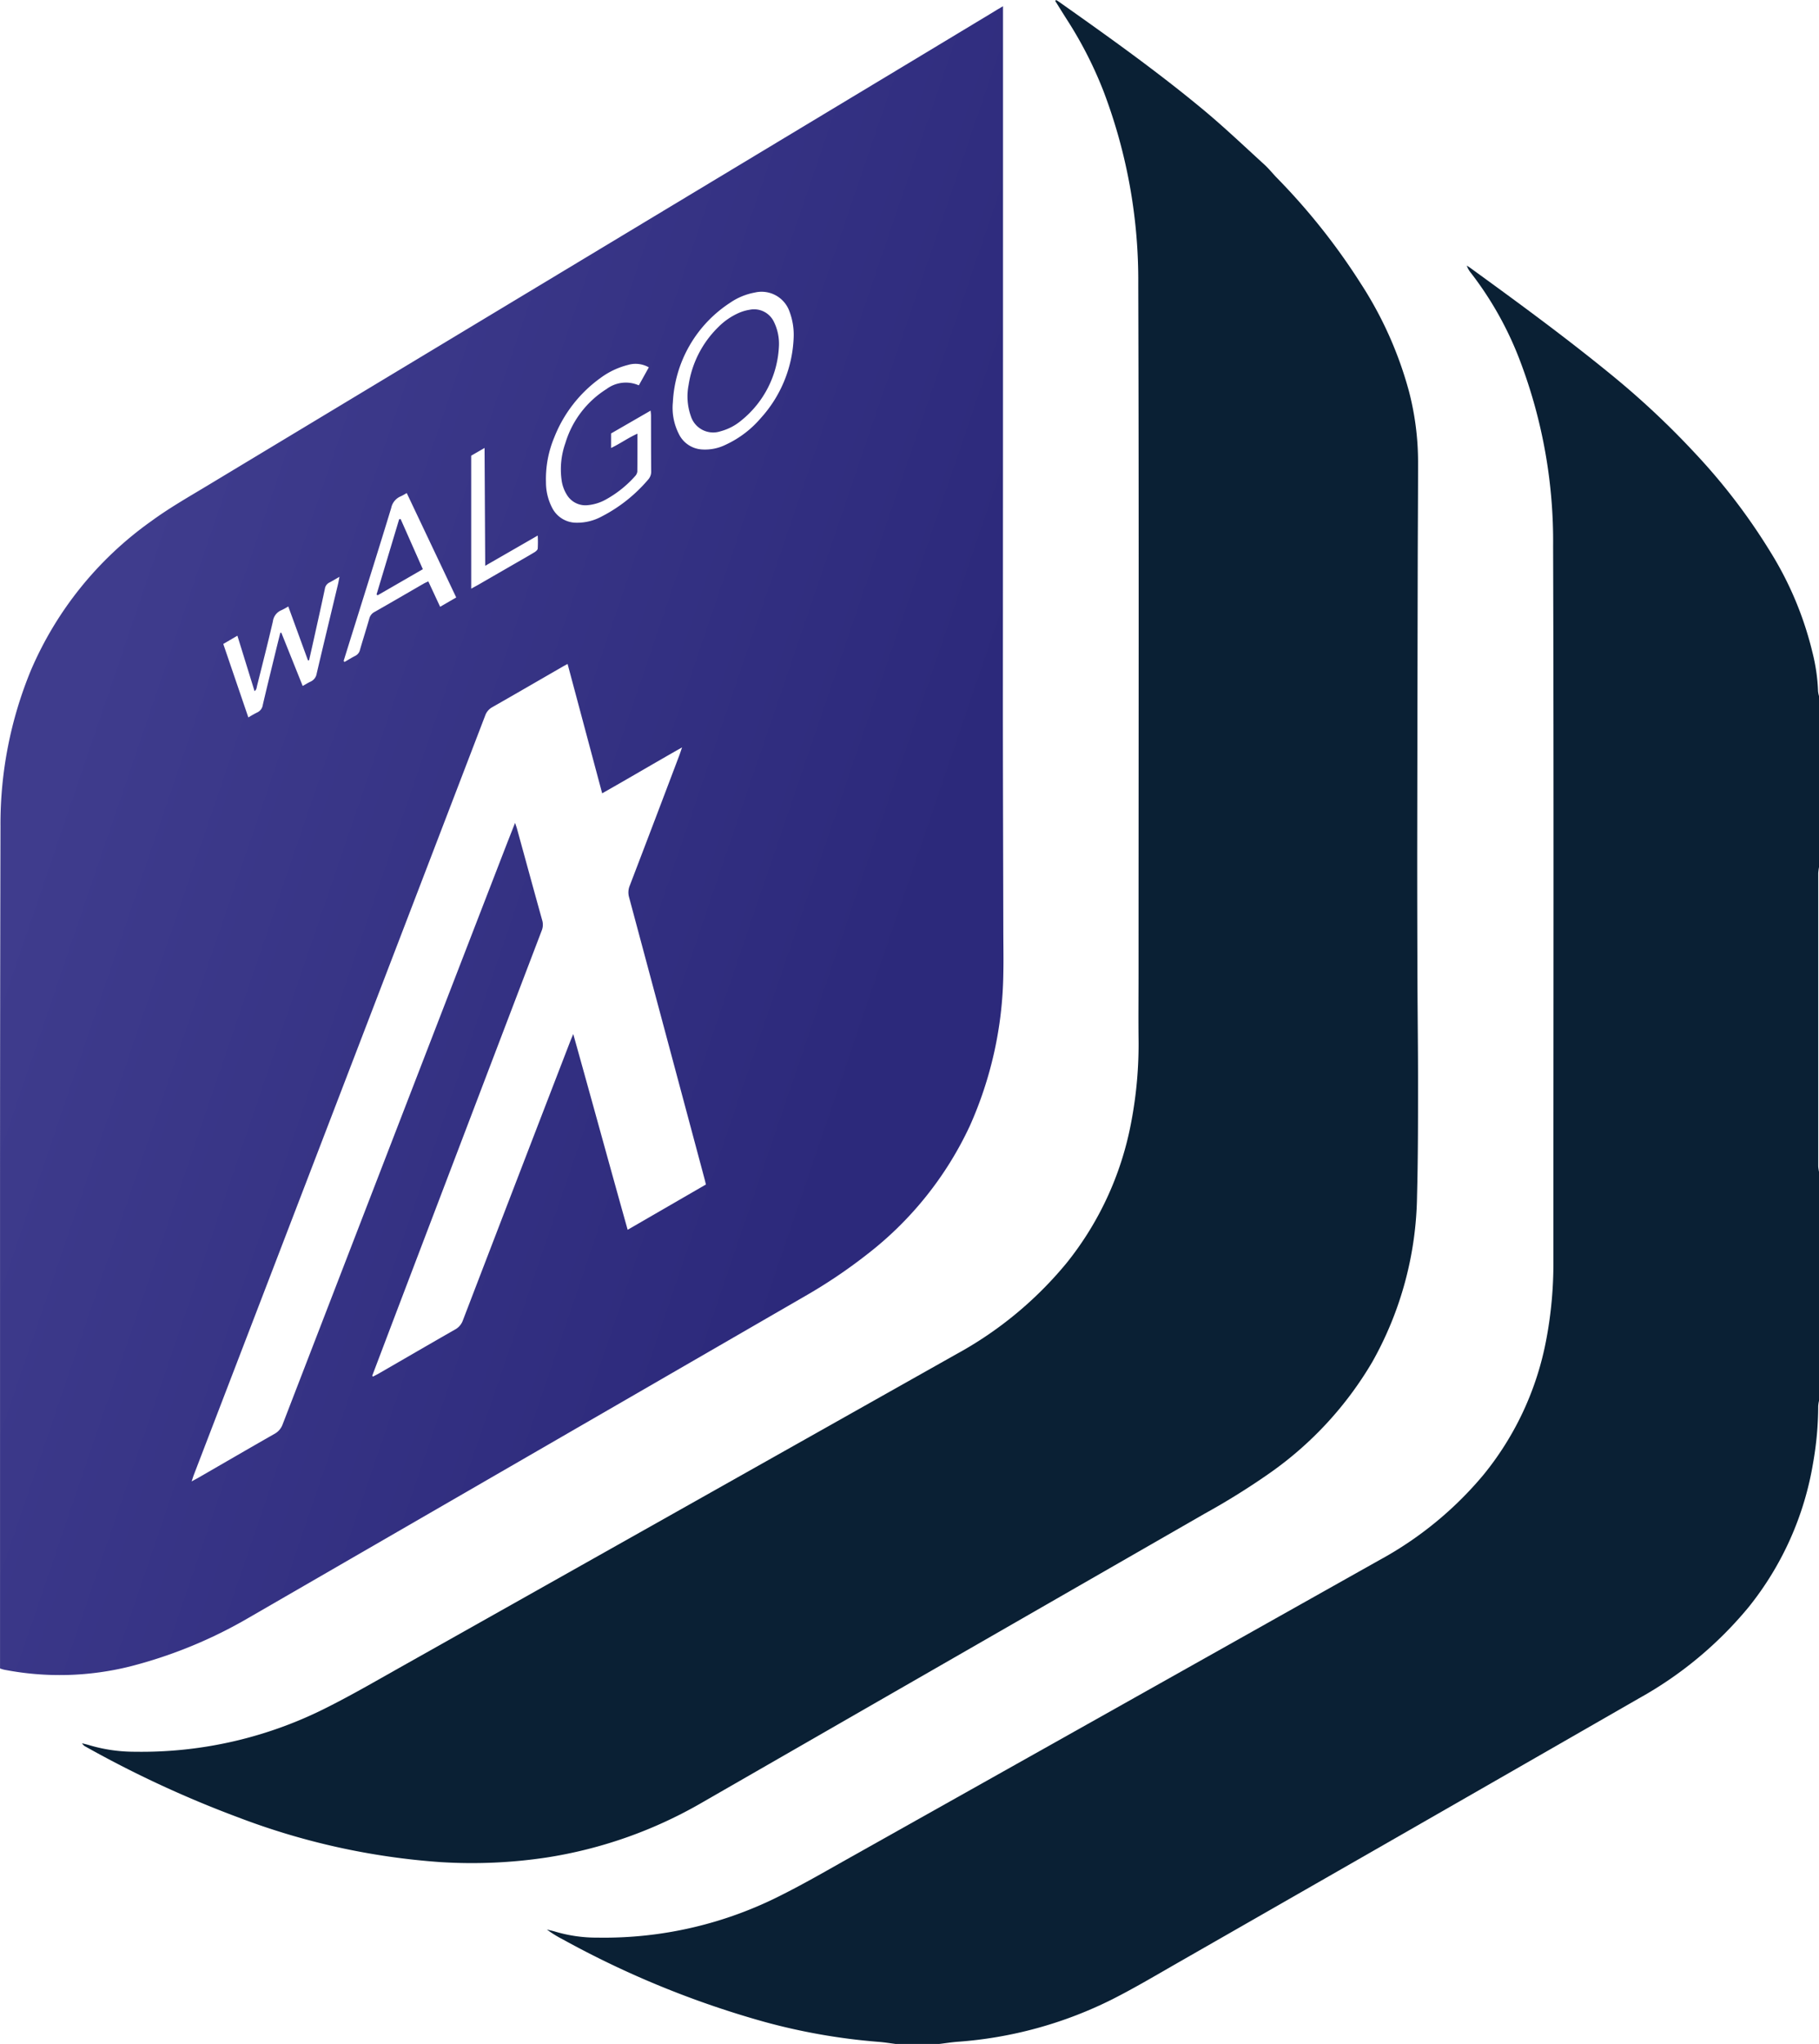 <svg xmlns="http://www.w3.org/2000/svg" width="97.625" height="109.651" viewBox="0 0 97.625 109.651">
    <defs>
        <linearGradient id="linear-gradient" x1=".133" x2=".83" y1=".316" y2=".709" gradientUnits="objectBoundingBox">
            <stop offset="0" stop-color="#3f3c8d"/>
            <stop offset="1" stop-color="#2c297b"/>
        </linearGradient>
        <style>
            .cls-1{fill:#0a2034}
        </style>
    </defs>
    <g id="Group_5840" transform="translate(1989.549 1427.065)">
        <path id="Path_5916" d="M-1834.7-1265.569c-.308-.039-.616-.091-.925-.114a32.957 32.957 0 0 1-6.171-1.084 50.434 50.434 0 0 1-10.781-4.413 6.131 6.131 0 0 1-.855-.529c.161.04.324.072.482.122a7.791 7.791 0 0 0 2.236.312 20.967 20.967 0 0 0 9.92-2.307c1.252-.63 2.465-1.335 3.687-2.021q14.192-7.965 28.38-15.938a19.249 19.249 0 0 0 5.551-4.549 16.2 16.2 0 0 0 3.385-7.29 21.931 21.931 0 0 0 .378-4.217c0-12.769.025-25.539-.015-38.309a27.258 27.258 0 0 0-1.784-9.981 18.294 18.294 0 0 0-2.612-4.673 1.327 1.327 0 0 1-.238-.412c.059.038.121.073.178.115 2.63 1.907 5.251 3.825 7.761 5.889a44.576 44.576 0 0 1 4.287 4.034 32.608 32.608 0 0 1 4.064 5.312 18.3 18.3 0 0 1 2.257 5.377 10.013 10.013 0 0 1 .307 2.109 1.531 1.531 0 0 0 .055.276v9.133a2.587 2.587 0 0 0-.047.347v15.732a2.039 2.039 0 0 0 .047.31v12.242a2 2 0 0 0-.048.308 17.588 17.588 0 0 1-.27 3.026 16.692 16.692 0 0 1-3.454 7.745 20.579 20.579 0 0 1-5.887 4.9q-12.372 7.107-24.756 14.19c-1.16.665-2.312 1.348-3.5 1.951a22.058 22.058 0 0 1-8.335 2.289c-.322.025-.641.076-.962.115z" class="cls-1" transform="translate(-106.766 -51.844)"/>
        <path id="Path_5917" fill="url(#linear-gradient)" d="M-1935.718-1425.516V-1414.863q0 13.344-.007 26.687c0 4.048.016 8.1.023 12.145 0 .82.019 1.641 0 2.461a20.632 20.632 0 0 1-1.8 8.128 18.668 18.668 0 0 1-5.564 6.924 27.719 27.719 0 0 1-3.277 2.2q-14.919 8.624-29.84 17.244a24.818 24.818 0 0 1-6.382 2.621 15.612 15.612 0 0 1-6.772.174 2.1 2.1 0 0 1-.21-.066v-.352-25.035q0-9.894.024-19.788a21.586 21.586 0 0 1 1.63-8.365 18.943 18.943 0 0 1 6.467-8.01c.968-.71 2.009-1.3 3.033-1.918q19.154-11.542 38.314-23.076l3.908-2.356c.128-.081.257-.155.453-.271zm-33.854 73.47l.041.045c.1-.054.207-.105.308-.163 1.364-.787 2.725-1.579 4.092-2.36a.9.9 0 0 0 .424-.492q2.869-7.476 5.753-14.945c.044-.115.094-.229.171-.416.992 3.539 1.938 7.006 2.92 10.5l4.2-2.429c-.033-.133-.054-.227-.079-.32q-2.02-7.546-4.045-15.091a.946.946 0 0 1 .037-.623q1.337-3.489 2.658-6.984c.044-.117.082-.237.149-.431-1.469.831-2.858 1.656-4.288 2.464l-1.856-6.941c-.128.071-.222.121-.314.174-1.242.717-2.483 1.437-3.729 2.147a.817.817 0 0 0-.38.45q-5.953 15.527-11.916 31.049l-3.713 9.664c-.039.1-.07.207-.125.371.174-.1.278-.15.38-.209 1.354-.782 2.706-1.568 4.065-2.342a.946.946 0 0 0 .442-.519q5.959-15.438 11.928-30.872c.171-.441.345-.881.544-1.387.049.151.082.237.106.326.449 1.632.894 3.265 1.35 4.9a.839.839 0 0 1-.03.561q-3.927 10.293-7.846 20.587zm22.619-55.72a3.533 3.533 0 0 0-.222-1.366 1.587 1.587 0 0 0-1.868-1.023 3.42 3.42 0 0 0-1.333.555 6.767 6.767 0 0 0-3.06 5.323 3.087 3.087 0 0 0 .317 1.7 1.474 1.474 0 0 0 1.224.837 2.489 2.489 0 0 0 1.286-.249 5.512 5.512 0 0 0 1.893-1.434 6.806 6.806 0 0 0 1.763-4.342zm-7.774 1.622a1.439 1.439 0 0 0-1.13-.125 4.186 4.186 0 0 0-1.479.707 7.138 7.138 0 0 0-2.466 3.178 5.78 5.78 0 0 0-.445 2.4 2.96 2.96 0 0 0 .344 1.4 1.458 1.458 0 0 0 1.3.776 2.751 2.751 0 0 0 1.307-.314 8.189 8.189 0 0 0 2.525-1.99.644.644 0 0 0 .171-.465c-.009-.992-.007-1.985-.01-2.979 0-.072-.01-.143-.02-.266l-2.123 1.225v.779c.486-.23.9-.537 1.415-.767 0 .719 0 1.375-.006 2.031a.43.43 0 0 1-.122.249 5.909 5.909 0 0 1-1.531 1.232 2.457 2.457 0 0 1-.977.32 1.163 1.163 0 0 1-1.139-.533 1.987 1.987 0 0 1-.3-.846 4.211 4.211 0 0 1 .207-1.946 5.186 5.186 0 0 1 2.207-2.9 1.728 1.728 0 0 1 1.736-.2zm-16.381 15.753l.051.052c.194-.112.385-.231.584-.333a.467.467 0 0 0 .244-.319c.162-.559.34-1.114.5-1.674a.552.552 0 0 1 .289-.36c.881-.5 1.756-1.012 2.634-1.518.073-.042.151-.074.244-.118l.635 1.363.863-.5-2.655-5.6c-.129.07-.227.134-.334.179a.86.86 0 0 0-.5.619c-.621 2.042-1.264 4.077-1.9 6.114q-.329 1.047-.654 2.095zm-2.969-2.925a3.556 3.556 0 0 1-.366.2.749.749 0 0 0-.46.6c-.267 1.154-.56 2.3-.849 3.453-.023.09-.017.2-.135.292l-.921-2.976-.758.443 1.346 3.943a5.268 5.268 0 0 1 .469-.266.526.526 0 0 0 .308-.416c.22-.945.453-1.887.682-2.829.084-.344.17-.687.255-1.03l.056-.005 1.146 2.857c.16-.089.286-.171.421-.232a.57.57 0 0 0 .331-.437c.374-1.595.76-3.186 1.141-4.78.028-.118.048-.239.081-.407-.21.119-.365.216-.528.3a.444.444 0 0 0-.255.343c-.187.886-.386 1.769-.582 2.653-.087.394-.177.787-.266 1.181l-.06.006zm9.818-.954l.363-.2 1.906-1.1c.374-.216.75-.427 1.119-.65.076-.046.175-.126.182-.2a6.426 6.426 0 0 0 0-.7l-2.819 1.623-.035-6.322-.717.414z" transform="translate(0 -1.215)"/>
        <path id="Path_5918" d="M-1916.819-1427.065c.045.027.091.05.133.08 2.628 1.854 5.25 3.719 7.727 5.772 1.146.949 2.225 1.979 3.326 2.981.238.217.44.475.666.707a34.642 34.642 0 0 1 4.5 5.666 20.366 20.366 0 0 1 2.6 5.828 15.065 15.065 0 0 1 .478 3.746c0 1.878-.015 3.756-.019 5.634q-.016 7.675-.027 15.349 0 3.5.014 6.995c.007 1.813.033 3.626.03 5.44 0 1.985 0 3.971-.053 5.955a18.641 18.641 0 0 1-2.4 8.907 19.088 19.088 0 0 1-5.488 5.953 38.78 38.78 0 0 1-3.513 2.19q-13.482 7.743-26.962 15.492a23.952 23.952 0 0 1-8.4 2.96 26.912 26.912 0 0 1-5.649.24 37.817 37.817 0 0 1-10.826-2.389 58.555 58.555 0 0 1-8.209-3.8.455.455 0 0 1-.2-.186c.138.037.279.067.415.11a8.515 8.515 0 0 0 2.426.344 22.005 22.005 0 0 0 10.447-2.448c1.355-.686 2.67-1.455 4-2.2q14.819-8.337 29.634-16.681a20.191 20.191 0 0 0 5.925-4.9 17.037 17.037 0 0 0 3.453-7.51 22.178 22.178 0 0 0 .4-4.538c-.012-1.155 0-2.31 0-3.465 0-12.328.023-24.655-.015-36.982a28.507 28.507 0 0 0-1.866-10.359 21.481 21.481 0 0 0-1.99-3.881c-.2-.316-.4-.638-.6-.958z" class="cls-1" transform="translate(-16.053)"/>
        <path id="Path_5919" fill="#353283" d="M-1813.489-1348.168a5.434 5.434 0 0 1-2.043 4.06 2.868 2.868 0 0 1-1.085.561 1.257 1.257 0 0 1-1.607-.825 3.161 3.161 0 0 1-.115-1.661 5.5 5.5 0 0 1 1.58-3.088 3.6 3.6 0 0 1 1.14-.784 2.42 2.42 0 0 1 .557-.159 1.179 1.179 0 0 1 1.311.67 2.666 2.666 0 0 1 .262 1.226z" transform="translate(-134.252 -60.384)"/>
        <path id="Path_5920" fill="#363385" d="M-1894.524-1297.91l1.191 2.689-2.426 1.4-.058-.043 1.213-4.036z" transform="translate(-73.523 -101.309)"/>
    </g>
</svg>

